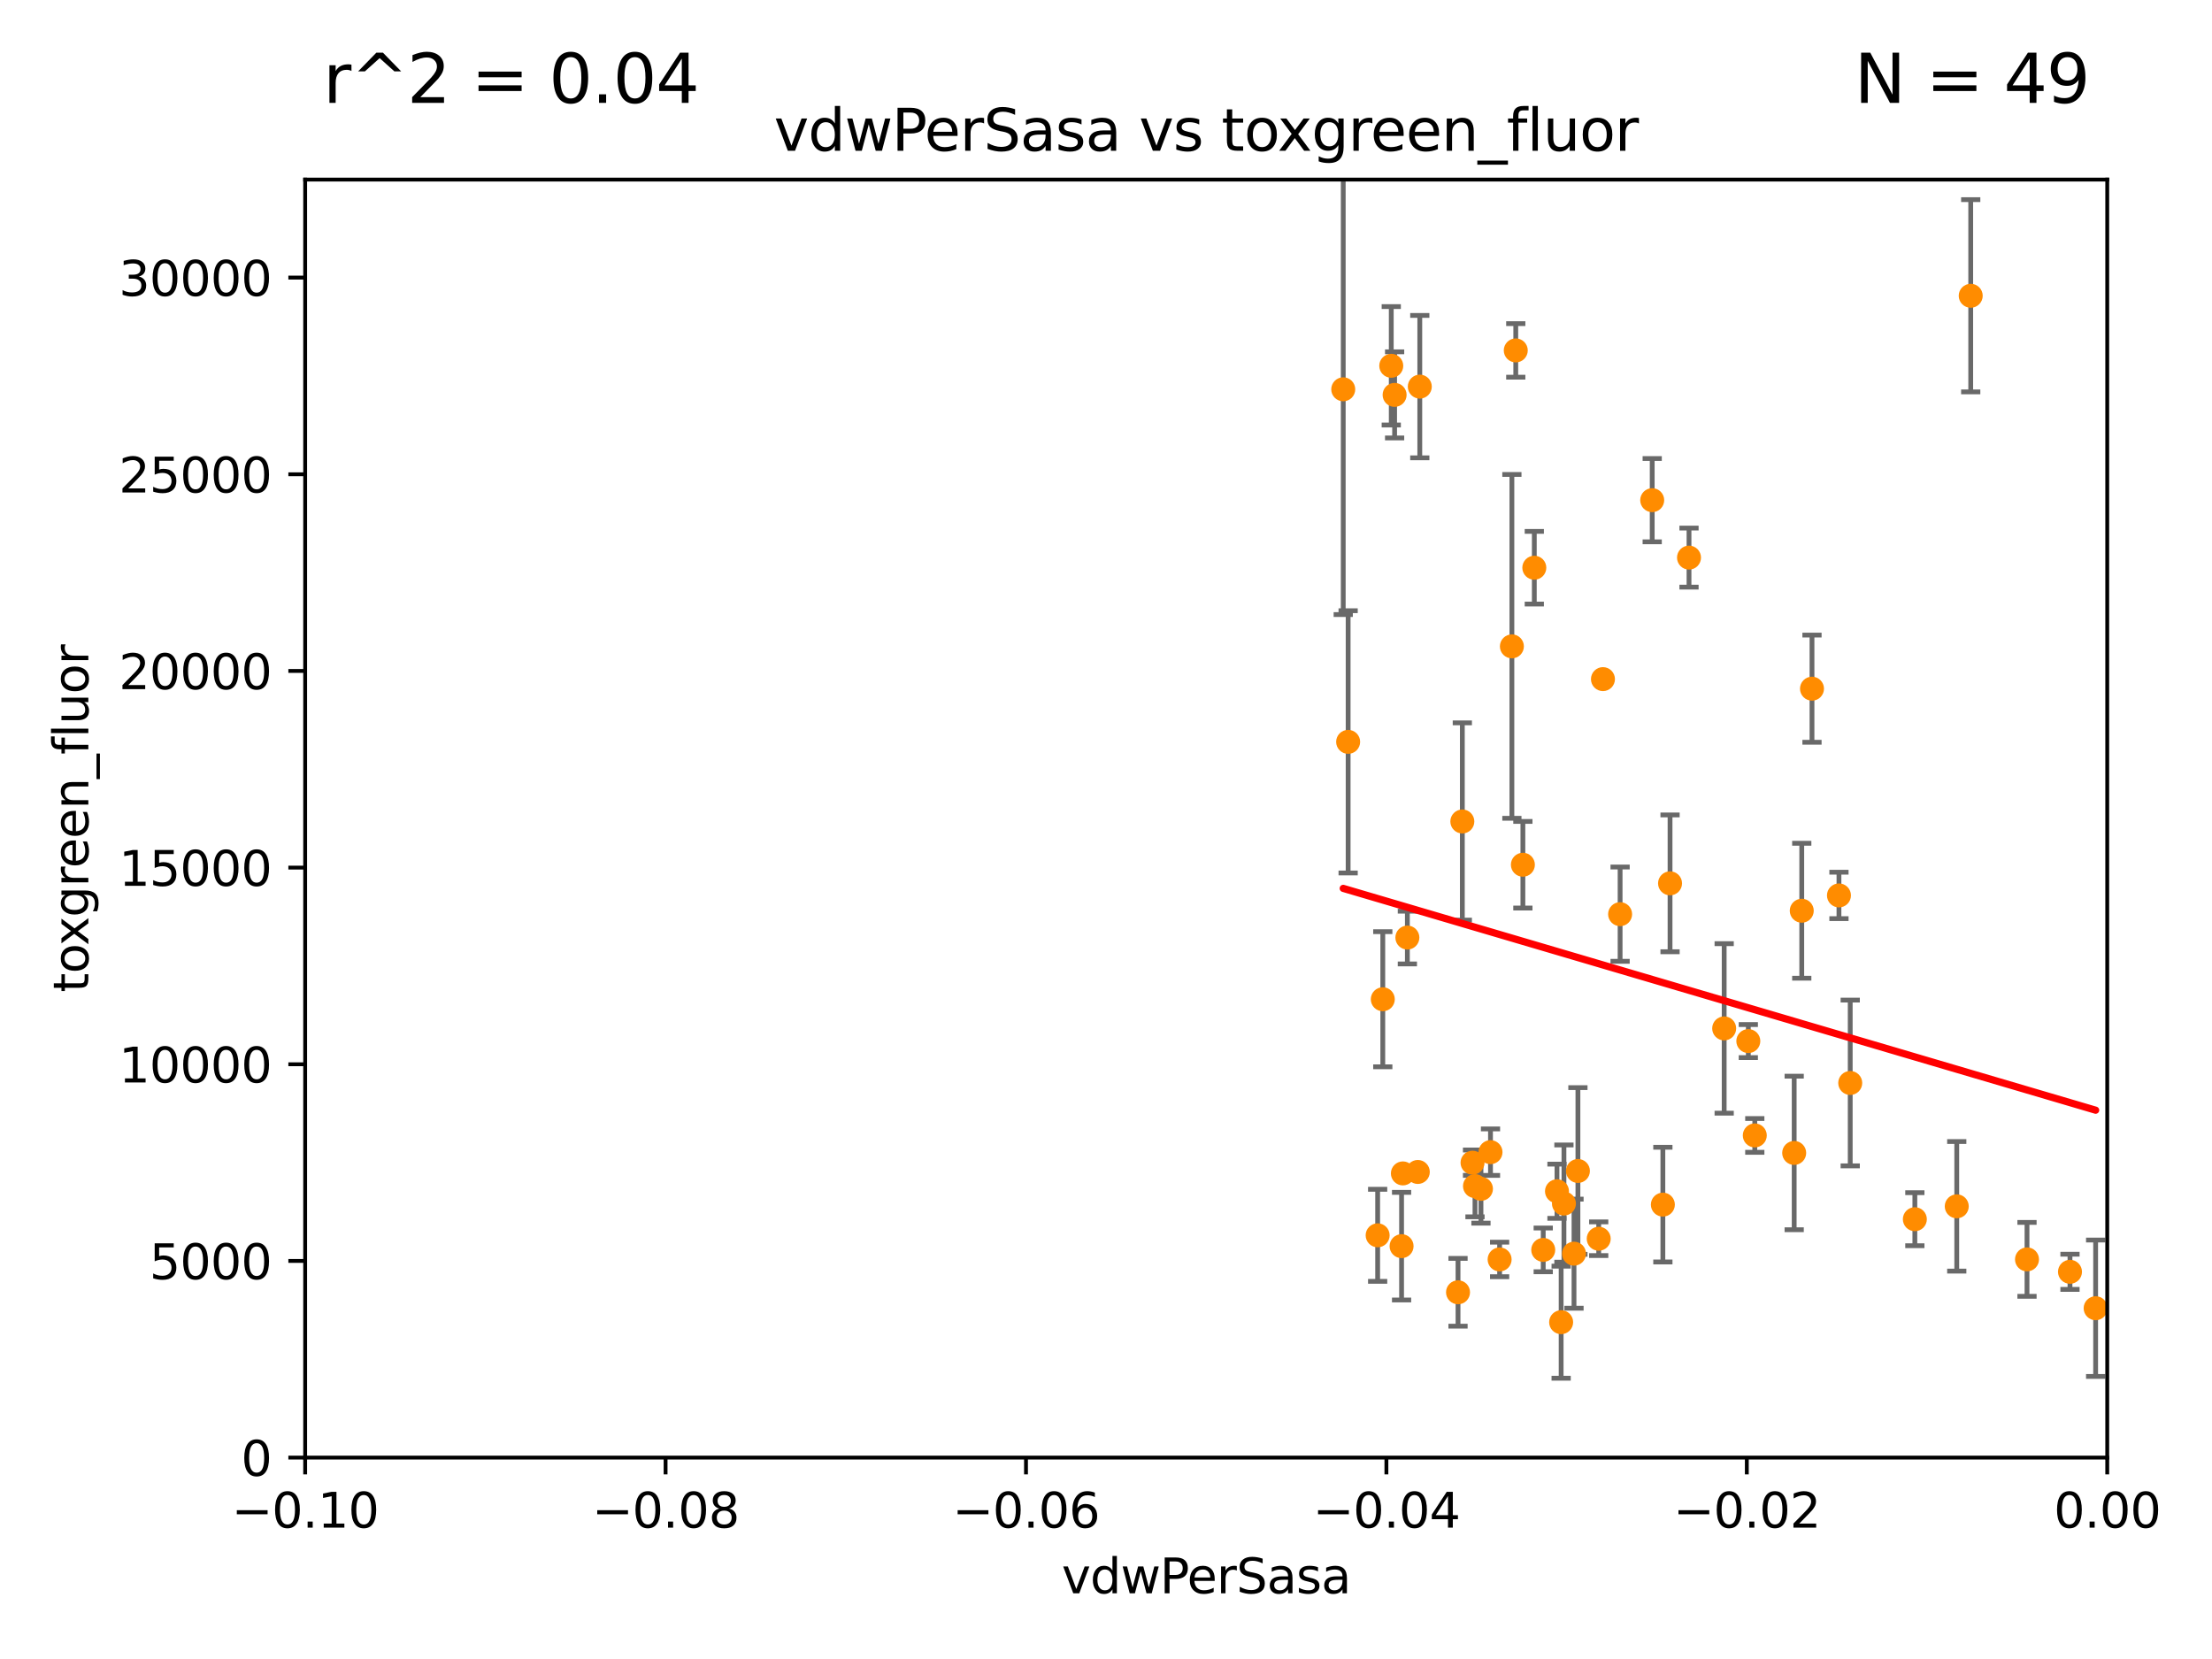 <?xml version="1.0" encoding="utf-8" standalone="no"?>
<!DOCTYPE svg PUBLIC "-//W3C//DTD SVG 1.1//EN"
  "http://www.w3.org/Graphics/SVG/1.1/DTD/svg11.dtd">
<svg xmlns:xlink="http://www.w3.org/1999/xlink" width="460.8pt" height="345.6pt" viewBox="0 0 460.8 345.6" xmlns="http://www.w3.org/2000/svg" version="1.1">
 <defs>
  <style type="text/css">*{stroke-linejoin: round; stroke-linecap: butt}</style>
 </defs>
 <g id="figure_1">
  <g id="patch_1">
   <path d="M 0 345.6 
L 460.8 345.6 
L 460.8 0 
L 0 0 
z
" style="fill: #ffffff"/>
  </g>
  <g id="axes_1">
   <g id="patch_2">
    <path d="M 63.571 303.64 
L 438.975 303.64 
L 438.975 37.411 
L 63.571 37.411 
z
" style="fill: #ffffff"/>
   </g>
   <g id="PathCollection_1">
    <defs>
     <path id="m966240564d" d="M 0 1.118 
C 0.297 1.118 0.581 1 0.791 0.791 
C 1 0.581 1.118 0.297 1.118 0 
C 1.118 -0.297 1 -0.581 0.791 -0.791 
C 0.581 -1 0.297 -1.118 0 -1.118 
C -0.297 -1.118 -0.581 -1 -0.791 -0.791 
C -1 -0.581 -1.118 -0.297 -1.118 0 
C -1.118 0.297 -1 0.581 -0.791 0.791 
C -0.581 1 -0.297 1.118 0 1.118 
z
" style="stroke: #ff8c00"/>
    </defs>
    <g clip-path="url(#pa276177452)">
     <use xlink:href="#m966240564d" x="410.537" y="61.614" style="fill: #ff8c00; stroke: #ff8c00"/>
     <use xlink:href="#m966240564d" x="375.338" y="189.723" style="fill: #ff8c00; stroke: #ff8c00"/>
     <use xlink:href="#m966240564d" x="280.842" y="154.541" style="fill: #ff8c00; stroke: #ff8c00"/>
     <use xlink:href="#m966240564d" x="344.184" y="104.195" style="fill: #ff8c00; stroke: #ff8c00"/>
     <use xlink:href="#m966240564d" x="293.181" y="195.312" style="fill: #ff8c00; stroke: #ff8c00"/>
     <use xlink:href="#m966240564d" x="377.471" y="143.465" style="fill: #ff8c00; stroke: #ff8c00"/>
     <use xlink:href="#m966240564d" x="295.769" y="80.541" style="fill: #ff8c00; stroke: #ff8c00"/>
     <use xlink:href="#m966240564d" x="333.924" y="141.474" style="fill: #ff8c00; stroke: #ff8c00"/>
     <use xlink:href="#m966240564d" x="315.762" y="72.998" style="fill: #ff8c00; stroke: #ff8c00"/>
     <use xlink:href="#m966240564d" x="373.762" y="240.179" style="fill: #ff8c00; stroke: #ff8c00"/>
     <use xlink:href="#m966240564d" x="351.852" y="116.159" style="fill: #ff8c00; stroke: #ff8c00"/>
     <use xlink:href="#m966240564d" x="306.756" y="242.209" style="fill: #ff8c00; stroke: #ff8c00"/>
     <use xlink:href="#m966240564d" x="312.398" y="262.364" style="fill: #ff8c00; stroke: #ff8c00"/>
     <use xlink:href="#m966240564d" x="289.825" y="76.203" style="fill: #ff8c00; stroke: #ff8c00"/>
     <use xlink:href="#m966240564d" x="291.974" y="259.598" style="fill: #ff8c00; stroke: #ff8c00"/>
     <use xlink:href="#m966240564d" x="385.436" y="225.604" style="fill: #ff8c00; stroke: #ff8c00"/>
     <use xlink:href="#m966240564d" x="279.822" y="81.098" style="fill: #ff8c00; stroke: #ff8c00"/>
     <use xlink:href="#m966240564d" x="304.631" y="171.128" style="fill: #ff8c00; stroke: #ff8c00"/>
     <use xlink:href="#m966240564d" x="303.733" y="269.208" style="fill: #ff8c00; stroke: #ff8c00"/>
     <use xlink:href="#m966240564d" x="324.348" y="248.159" style="fill: #ff8c00; stroke: #ff8c00"/>
     <use xlink:href="#m966240564d" x="295.355" y="244.141" style="fill: #ff8c00; stroke: #ff8c00"/>
     <use xlink:href="#m966240564d" x="325.214" y="275.436" style="fill: #ff8c00; stroke: #ff8c00"/>
     <use xlink:href="#m966240564d" x="422.262" y="262.351" style="fill: #ff8c00; stroke: #ff8c00"/>
     <use xlink:href="#m966240564d" x="317.244" y="180.139" style="fill: #ff8c00; stroke: #ff8c00"/>
     <use xlink:href="#m966240564d" x="431.216" y="264.939" style="fill: #ff8c00; stroke: #ff8c00"/>
     <use xlink:href="#m966240564d" x="407.628" y="251.3" style="fill: #ff8c00; stroke: #ff8c00"/>
     <use xlink:href="#m966240564d" x="288.061" y="208.162" style="fill: #ff8c00; stroke: #ff8c00"/>
     <use xlink:href="#m966240564d" x="436.56" y="272.528" style="fill: #ff8c00; stroke: #ff8c00"/>
     <use xlink:href="#m966240564d" x="290.523" y="82.262" style="fill: #ff8c00; stroke: #ff8c00"/>
     <use xlink:href="#m966240564d" x="286.989" y="257.338" style="fill: #ff8c00; stroke: #ff8c00"/>
     <use xlink:href="#m966240564d" x="359.178" y="214.236" style="fill: #ff8c00; stroke: #ff8c00"/>
     <use xlink:href="#m966240564d" x="321.483" y="260.376" style="fill: #ff8c00; stroke: #ff8c00"/>
     <use xlink:href="#m966240564d" x="292.244" y="244.442" style="fill: #ff8c00; stroke: #ff8c00"/>
     <use xlink:href="#m966240564d" x="333.042" y="258.052" style="fill: #ff8c00; stroke: #ff8c00"/>
     <use xlink:href="#m966240564d" x="307.267" y="247.088" style="fill: #ff8c00; stroke: #ff8c00"/>
     <use xlink:href="#m966240564d" x="327.894" y="261.162" style="fill: #ff8c00; stroke: #ff8c00"/>
     <use xlink:href="#m966240564d" x="347.901" y="184.016" style="fill: #ff8c00; stroke: #ff8c00"/>
     <use xlink:href="#m966240564d" x="337.498" y="190.438" style="fill: #ff8c00; stroke: #ff8c00"/>
     <use xlink:href="#m966240564d" x="364.207" y="216.876" style="fill: #ff8c00; stroke: #ff8c00"/>
     <use xlink:href="#m966240564d" x="328.709" y="243.935" style="fill: #ff8c00; stroke: #ff8c00"/>
     <use xlink:href="#m966240564d" x="319.625" y="118.266" style="fill: #ff8c00; stroke: #ff8c00"/>
     <use xlink:href="#m966240564d" x="308.511" y="247.656" style="fill: #ff8c00; stroke: #ff8c00"/>
     <use xlink:href="#m966240564d" x="314.955" y="134.651" style="fill: #ff8c00; stroke: #ff8c00"/>
     <use xlink:href="#m966240564d" x="383.089" y="186.533" style="fill: #ff8c00; stroke: #ff8c00"/>
     <use xlink:href="#m966240564d" x="346.406" y="250.945" style="fill: #ff8c00; stroke: #ff8c00"/>
     <use xlink:href="#m966240564d" x="325.797" y="250.723" style="fill: #ff8c00; stroke: #ff8c00"/>
     <use xlink:href="#m966240564d" x="398.898" y="253.983" style="fill: #ff8c00; stroke: #ff8c00"/>
     <use xlink:href="#m966240564d" x="310.498" y="240.015" style="fill: #ff8c00; stroke: #ff8c00"/>
     <use xlink:href="#m966240564d" x="365.555" y="236.528" style="fill: #ff8c00; stroke: #ff8c00"/>
    </g>
   </g>
   <g id="matplotlib.axis_1">
    <g id="xtick_1">
     <g id="line2d_1">
      <defs>
       <path id="m58d7d9bcb1" d="M 0 0 
L 0 3.5 
" style="stroke: #000000; stroke-width: 0.8"/>
      </defs>
      <g>
       <use xlink:href="#m58d7d9bcb1" x="63.571" y="303.64" style="stroke: #000000; stroke-width: 0.8"/>
      </g>
     </g>
     <g id="text_1">
      <!-- −0.10 -->
      <g transform="translate(48.249 318.238)scale(0.1 -0.1)">
       <defs>
        <path id="DejaVuSans-2212" d="M 678 2272 
L 4684 2272 
L 4684 1741 
L 678 1741 
L 678 2272 
z
" transform="scale(0.016)"/>
        <path id="DejaVuSans-30" d="M 2034 4250 
Q 1547 4250 1301 3770 
Q 1056 3291 1056 2328 
Q 1056 1369 1301 889 
Q 1547 409 2034 409 
Q 2525 409 2770 889 
Q 3016 1369 3016 2328 
Q 3016 3291 2770 3770 
Q 2525 4250 2034 4250 
z
M 2034 4750 
Q 2819 4750 3233 4129 
Q 3647 3509 3647 2328 
Q 3647 1150 3233 529 
Q 2819 -91 2034 -91 
Q 1250 -91 836 529 
Q 422 1150 422 2328 
Q 422 3509 836 4129 
Q 1250 4750 2034 4750 
z
" transform="scale(0.016)"/>
        <path id="DejaVuSans-2e" d="M 684 794 
L 1344 794 
L 1344 0 
L 684 0 
L 684 794 
z
" transform="scale(0.016)"/>
        <path id="DejaVuSans-31" d="M 794 531 
L 1825 531 
L 1825 4091 
L 703 3866 
L 703 4441 
L 1819 4666 
L 2450 4666 
L 2450 531 
L 3481 531 
L 3481 0 
L 794 0 
L 794 531 
z
" transform="scale(0.016)"/>
       </defs>
       <use xlink:href="#DejaVuSans-2212"/>
       <use xlink:href="#DejaVuSans-30" x="83.789"/>
       <use xlink:href="#DejaVuSans-2e" x="147.412"/>
       <use xlink:href="#DejaVuSans-31" x="179.199"/>
       <use xlink:href="#DejaVuSans-30" x="242.822"/>
      </g>
     </g>
    </g>
    <g id="xtick_2">
     <g id="line2d_2">
      <g>
       <use xlink:href="#m58d7d9bcb1" x="138.652" y="303.64" style="stroke: #000000; stroke-width: 0.8"/>
      </g>
     </g>
     <g id="text_2">
      <!-- −0.08 -->
      <g transform="translate(123.329 318.238)scale(0.1 -0.1)">
       <defs>
        <path id="DejaVuSans-38" d="M 2034 2216 
Q 1584 2216 1326 1975 
Q 1069 1734 1069 1313 
Q 1069 891 1326 650 
Q 1584 409 2034 409 
Q 2484 409 2743 651 
Q 3003 894 3003 1313 
Q 3003 1734 2745 1975 
Q 2488 2216 2034 2216 
z
M 1403 2484 
Q 997 2584 770 2862 
Q 544 3141 544 3541 
Q 544 4100 942 4425 
Q 1341 4750 2034 4750 
Q 2731 4750 3128 4425 
Q 3525 4100 3525 3541 
Q 3525 3141 3298 2862 
Q 3072 2584 2669 2484 
Q 3125 2378 3379 2068 
Q 3634 1759 3634 1313 
Q 3634 634 3220 271 
Q 2806 -91 2034 -91 
Q 1263 -91 848 271 
Q 434 634 434 1313 
Q 434 1759 690 2068 
Q 947 2378 1403 2484 
z
M 1172 3481 
Q 1172 3119 1398 2916 
Q 1625 2713 2034 2713 
Q 2441 2713 2670 2916 
Q 2900 3119 2900 3481 
Q 2900 3844 2670 4047 
Q 2441 4250 2034 4250 
Q 1625 4250 1398 4047 
Q 1172 3844 1172 3481 
z
" transform="scale(0.016)"/>
       </defs>
       <use xlink:href="#DejaVuSans-2212"/>
       <use xlink:href="#DejaVuSans-30" x="83.789"/>
       <use xlink:href="#DejaVuSans-2e" x="147.412"/>
       <use xlink:href="#DejaVuSans-30" x="179.199"/>
       <use xlink:href="#DejaVuSans-38" x="242.822"/>
      </g>
     </g>
    </g>
    <g id="xtick_3">
     <g id="line2d_3">
      <g>
       <use xlink:href="#m58d7d9bcb1" x="213.733" y="303.64" style="stroke: #000000; stroke-width: 0.8"/>
      </g>
     </g>
     <g id="text_3">
      <!-- −0.06 -->
      <g transform="translate(198.41 318.238)scale(0.1 -0.1)">
       <defs>
        <path id="DejaVuSans-36" d="M 2113 2584 
Q 1688 2584 1439 2293 
Q 1191 2003 1191 1497 
Q 1191 994 1439 701 
Q 1688 409 2113 409 
Q 2538 409 2786 701 
Q 3034 994 3034 1497 
Q 3034 2003 2786 2293 
Q 2538 2584 2113 2584 
z
M 3366 4563 
L 3366 3988 
Q 3128 4100 2886 4159 
Q 2644 4219 2406 4219 
Q 1781 4219 1451 3797 
Q 1122 3375 1075 2522 
Q 1259 2794 1537 2939 
Q 1816 3084 2150 3084 
Q 2853 3084 3261 2657 
Q 3669 2231 3669 1497 
Q 3669 778 3244 343 
Q 2819 -91 2113 -91 
Q 1303 -91 875 529 
Q 447 1150 447 2328 
Q 447 3434 972 4092 
Q 1497 4750 2381 4750 
Q 2619 4750 2861 4703 
Q 3103 4656 3366 4563 
z
" transform="scale(0.016)"/>
       </defs>
       <use xlink:href="#DejaVuSans-2212"/>
       <use xlink:href="#DejaVuSans-30" x="83.789"/>
       <use xlink:href="#DejaVuSans-2e" x="147.412"/>
       <use xlink:href="#DejaVuSans-30" x="179.199"/>
       <use xlink:href="#DejaVuSans-36" x="242.822"/>
      </g>
     </g>
    </g>
    <g id="xtick_4">
     <g id="line2d_4">
      <g>
       <use xlink:href="#m58d7d9bcb1" x="288.813" y="303.64" style="stroke: #000000; stroke-width: 0.8"/>
      </g>
     </g>
     <g id="text_4">
      <!-- −0.04 -->
      <g transform="translate(273.491 318.238)scale(0.1 -0.1)">
       <defs>
        <path id="DejaVuSans-34" d="M 2419 4116 
L 825 1625 
L 2419 1625 
L 2419 4116 
z
M 2253 4666 
L 3047 4666 
L 3047 1625 
L 3713 1625 
L 3713 1100 
L 3047 1100 
L 3047 0 
L 2419 0 
L 2419 1100 
L 313 1100 
L 313 1709 
L 2253 4666 
z
" transform="scale(0.016)"/>
       </defs>
       <use xlink:href="#DejaVuSans-2212"/>
       <use xlink:href="#DejaVuSans-30" x="83.789"/>
       <use xlink:href="#DejaVuSans-2e" x="147.412"/>
       <use xlink:href="#DejaVuSans-30" x="179.199"/>
       <use xlink:href="#DejaVuSans-34" x="242.822"/>
      </g>
     </g>
    </g>
    <g id="xtick_5">
     <g id="line2d_5">
      <g>
       <use xlink:href="#m58d7d9bcb1" x="363.894" y="303.64" style="stroke: #000000; stroke-width: 0.8"/>
      </g>
     </g>
     <g id="text_5">
      <!-- −0.02 -->
      <g transform="translate(348.572 318.238)scale(0.1 -0.1)">
       <defs>
        <path id="DejaVuSans-32" d="M 1228 531 
L 3431 531 
L 3431 0 
L 469 0 
L 469 531 
Q 828 903 1448 1529 
Q 2069 2156 2228 2338 
Q 2531 2678 2651 2914 
Q 2772 3150 2772 3378 
Q 2772 3750 2511 3984 
Q 2250 4219 1831 4219 
Q 1534 4219 1204 4116 
Q 875 4013 500 3803 
L 500 4441 
Q 881 4594 1212 4672 
Q 1544 4750 1819 4750 
Q 2544 4750 2975 4387 
Q 3406 4025 3406 3419 
Q 3406 3131 3298 2873 
Q 3191 2616 2906 2266 
Q 2828 2175 2409 1742 
Q 1991 1309 1228 531 
z
" transform="scale(0.016)"/>
       </defs>
       <use xlink:href="#DejaVuSans-2212"/>
       <use xlink:href="#DejaVuSans-30" x="83.789"/>
       <use xlink:href="#DejaVuSans-2e" x="147.412"/>
       <use xlink:href="#DejaVuSans-30" x="179.199"/>
       <use xlink:href="#DejaVuSans-32" x="242.822"/>
      </g>
     </g>
    </g>
    <g id="xtick_6">
     <g id="line2d_6">
      <g>
       <use xlink:href="#m58d7d9bcb1" x="438.975" y="303.64" style="stroke: #000000; stroke-width: 0.8"/>
      </g>
     </g>
     <g id="text_6">
      <!-- 0.00 -->
      <g transform="translate(427.842 318.238)scale(0.1 -0.1)">
       <use xlink:href="#DejaVuSans-30"/>
       <use xlink:href="#DejaVuSans-2e" x="63.623"/>
       <use xlink:href="#DejaVuSans-30" x="95.41"/>
       <use xlink:href="#DejaVuSans-30" x="159.033"/>
      </g>
     </g>
    </g>
    <g id="text_7">
     <!-- vdwPerSasa -->
     <g transform="translate(221.178 331.917)scale(0.1 -0.1)">
      <defs>
       <path id="DejaVuSans-76" d="M 191 3500 
L 800 3500 
L 1894 563 
L 2988 3500 
L 3597 3500 
L 2284 0 
L 1503 0 
L 191 3500 
z
" transform="scale(0.016)"/>
       <path id="DejaVuSans-64" d="M 2906 2969 
L 2906 4863 
L 3481 4863 
L 3481 0 
L 2906 0 
L 2906 525 
Q 2725 213 2448 61 
Q 2172 -91 1784 -91 
Q 1150 -91 751 415 
Q 353 922 353 1747 
Q 353 2572 751 3078 
Q 1150 3584 1784 3584 
Q 2172 3584 2448 3432 
Q 2725 3281 2906 2969 
z
M 947 1747 
Q 947 1113 1208 752 
Q 1469 391 1925 391 
Q 2381 391 2643 752 
Q 2906 1113 2906 1747 
Q 2906 2381 2643 2742 
Q 2381 3103 1925 3103 
Q 1469 3103 1208 2742 
Q 947 2381 947 1747 
z
" transform="scale(0.016)"/>
       <path id="DejaVuSans-77" d="M 269 3500 
L 844 3500 
L 1563 769 
L 2278 3500 
L 2956 3500 
L 3675 769 
L 4391 3500 
L 4966 3500 
L 4050 0 
L 3372 0 
L 2619 2869 
L 1863 0 
L 1184 0 
L 269 3500 
z
" transform="scale(0.016)"/>
       <path id="DejaVuSans-50" d="M 1259 4147 
L 1259 2394 
L 2053 2394 
Q 2494 2394 2734 2622 
Q 2975 2850 2975 3272 
Q 2975 3691 2734 3919 
Q 2494 4147 2053 4147 
L 1259 4147 
z
M 628 4666 
L 2053 4666 
Q 2838 4666 3239 4311 
Q 3641 3956 3641 3272 
Q 3641 2581 3239 2228 
Q 2838 1875 2053 1875 
L 1259 1875 
L 1259 0 
L 628 0 
L 628 4666 
z
" transform="scale(0.016)"/>
       <path id="DejaVuSans-65" d="M 3597 1894 
L 3597 1613 
L 953 1613 
Q 991 1019 1311 708 
Q 1631 397 2203 397 
Q 2534 397 2845 478 
Q 3156 559 3463 722 
L 3463 178 
Q 3153 47 2828 -22 
Q 2503 -91 2169 -91 
Q 1331 -91 842 396 
Q 353 884 353 1716 
Q 353 2575 817 3079 
Q 1281 3584 2069 3584 
Q 2775 3584 3186 3129 
Q 3597 2675 3597 1894 
z
M 3022 2063 
Q 3016 2534 2758 2815 
Q 2500 3097 2075 3097 
Q 1594 3097 1305 2825 
Q 1016 2553 972 2059 
L 3022 2063 
z
" transform="scale(0.016)"/>
       <path id="DejaVuSans-72" d="M 2631 2963 
Q 2534 3019 2420 3045 
Q 2306 3072 2169 3072 
Q 1681 3072 1420 2755 
Q 1159 2438 1159 1844 
L 1159 0 
L 581 0 
L 581 3500 
L 1159 3500 
L 1159 2956 
Q 1341 3275 1631 3429 
Q 1922 3584 2338 3584 
Q 2397 3584 2469 3576 
Q 2541 3569 2628 3553 
L 2631 2963 
z
" transform="scale(0.016)"/>
       <path id="DejaVuSans-53" d="M 3425 4513 
L 3425 3897 
Q 3066 4069 2747 4153 
Q 2428 4238 2131 4238 
Q 1616 4238 1336 4038 
Q 1056 3838 1056 3469 
Q 1056 3159 1242 3001 
Q 1428 2844 1947 2747 
L 2328 2669 
Q 3034 2534 3370 2195 
Q 3706 1856 3706 1288 
Q 3706 609 3251 259 
Q 2797 -91 1919 -91 
Q 1588 -91 1214 -16 
Q 841 59 441 206 
L 441 856 
Q 825 641 1194 531 
Q 1563 422 1919 422 
Q 2459 422 2753 634 
Q 3047 847 3047 1241 
Q 3047 1584 2836 1778 
Q 2625 1972 2144 2069 
L 1759 2144 
Q 1053 2284 737 2584 
Q 422 2884 422 3419 
Q 422 4038 858 4394 
Q 1294 4750 2059 4750 
Q 2388 4750 2728 4690 
Q 3069 4631 3425 4513 
z
" transform="scale(0.016)"/>
       <path id="DejaVuSans-61" d="M 2194 1759 
Q 1497 1759 1228 1600 
Q 959 1441 959 1056 
Q 959 750 1161 570 
Q 1363 391 1709 391 
Q 2188 391 2477 730 
Q 2766 1069 2766 1631 
L 2766 1759 
L 2194 1759 
z
M 3341 1997 
L 3341 0 
L 2766 0 
L 2766 531 
Q 2569 213 2275 61 
Q 1981 -91 1556 -91 
Q 1019 -91 701 211 
Q 384 513 384 1019 
Q 384 1609 779 1909 
Q 1175 2209 1959 2209 
L 2766 2209 
L 2766 2266 
Q 2766 2663 2505 2880 
Q 2244 3097 1772 3097 
Q 1472 3097 1187 3025 
Q 903 2953 641 2809 
L 641 3341 
Q 956 3463 1253 3523 
Q 1550 3584 1831 3584 
Q 2591 3584 2966 3190 
Q 3341 2797 3341 1997 
z
" transform="scale(0.016)"/>
       <path id="DejaVuSans-73" d="M 2834 3397 
L 2834 2853 
Q 2591 2978 2328 3040 
Q 2066 3103 1784 3103 
Q 1356 3103 1142 2972 
Q 928 2841 928 2578 
Q 928 2378 1081 2264 
Q 1234 2150 1697 2047 
L 1894 2003 
Q 2506 1872 2764 1633 
Q 3022 1394 3022 966 
Q 3022 478 2636 193 
Q 2250 -91 1575 -91 
Q 1294 -91 989 -36 
Q 684 19 347 128 
L 347 722 
Q 666 556 975 473 
Q 1284 391 1588 391 
Q 1994 391 2212 530 
Q 2431 669 2431 922 
Q 2431 1156 2273 1281 
Q 2116 1406 1581 1522 
L 1381 1569 
Q 847 1681 609 1914 
Q 372 2147 372 2553 
Q 372 3047 722 3315 
Q 1072 3584 1716 3584 
Q 2034 3584 2315 3537 
Q 2597 3491 2834 3397 
z
" transform="scale(0.016)"/>
      </defs>
      <use xlink:href="#DejaVuSans-76"/>
      <use xlink:href="#DejaVuSans-64" x="59.18"/>
      <use xlink:href="#DejaVuSans-77" x="122.656"/>
      <use xlink:href="#DejaVuSans-50" x="204.443"/>
      <use xlink:href="#DejaVuSans-65" x="261.121"/>
      <use xlink:href="#DejaVuSans-72" x="322.645"/>
      <use xlink:href="#DejaVuSans-53" x="363.758"/>
      <use xlink:href="#DejaVuSans-61" x="427.234"/>
      <use xlink:href="#DejaVuSans-73" x="488.514"/>
      <use xlink:href="#DejaVuSans-61" x="540.613"/>
     </g>
    </g>
   </g>
   <g id="matplotlib.axis_2">
    <g id="ytick_1">
     <g id="line2d_7">
      <defs>
       <path id="m4c645c3722" d="M 0 0 
L -3.5 0 
" style="stroke: #000000; stroke-width: 0.8"/>
      </defs>
      <g>
       <use xlink:href="#m4c645c3722" x="63.571" y="303.64" style="stroke: #000000; stroke-width: 0.8"/>
      </g>
     </g>
     <g id="text_8">
      <!-- 0 -->
      <g transform="translate(50.209 307.439)scale(0.1 -0.1)">
       <use xlink:href="#DejaVuSans-30"/>
      </g>
     </g>
    </g>
    <g id="ytick_2">
     <g id="line2d_8">
      <g>
       <use xlink:href="#m4c645c3722" x="63.571" y="262.671" style="stroke: #000000; stroke-width: 0.8"/>
      </g>
     </g>
     <g id="text_9">
      <!-- 5000 -->
      <g transform="translate(31.121 266.471)scale(0.1 -0.1)">
       <defs>
        <path id="DejaVuSans-35" d="M 691 4666 
L 3169 4666 
L 3169 4134 
L 1269 4134 
L 1269 2991 
Q 1406 3038 1543 3061 
Q 1681 3084 1819 3084 
Q 2600 3084 3056 2656 
Q 3513 2228 3513 1497 
Q 3513 744 3044 326 
Q 2575 -91 1722 -91 
Q 1428 -91 1123 -41 
Q 819 9 494 109 
L 494 744 
Q 775 591 1075 516 
Q 1375 441 1709 441 
Q 2250 441 2565 725 
Q 2881 1009 2881 1497 
Q 2881 1984 2565 2268 
Q 2250 2553 1709 2553 
Q 1456 2553 1204 2497 
Q 953 2441 691 2322 
L 691 4666 
z
" transform="scale(0.016)"/>
       </defs>
       <use xlink:href="#DejaVuSans-35"/>
       <use xlink:href="#DejaVuSans-30" x="63.623"/>
       <use xlink:href="#DejaVuSans-30" x="127.246"/>
       <use xlink:href="#DejaVuSans-30" x="190.869"/>
      </g>
     </g>
    </g>
    <g id="ytick_3">
     <g id="line2d_9">
      <g>
       <use xlink:href="#m4c645c3722" x="63.571" y="221.703" style="stroke: #000000; stroke-width: 0.8"/>
      </g>
     </g>
     <g id="text_10">
      <!-- 10000 -->
      <g transform="translate(24.759 225.502)scale(0.1 -0.1)">
       <use xlink:href="#DejaVuSans-31"/>
       <use xlink:href="#DejaVuSans-30" x="63.623"/>
       <use xlink:href="#DejaVuSans-30" x="127.246"/>
       <use xlink:href="#DejaVuSans-30" x="190.869"/>
       <use xlink:href="#DejaVuSans-30" x="254.492"/>
      </g>
     </g>
    </g>
    <g id="ytick_4">
     <g id="line2d_10">
      <g>
       <use xlink:href="#m4c645c3722" x="63.571" y="180.734" style="stroke: #000000; stroke-width: 0.8"/>
      </g>
     </g>
     <g id="text_11">
      <!-- 15000 -->
      <g transform="translate(24.759 184.533)scale(0.1 -0.1)">
       <use xlink:href="#DejaVuSans-31"/>
       <use xlink:href="#DejaVuSans-35" x="63.623"/>
       <use xlink:href="#DejaVuSans-30" x="127.246"/>
       <use xlink:href="#DejaVuSans-30" x="190.869"/>
       <use xlink:href="#DejaVuSans-30" x="254.492"/>
      </g>
     </g>
    </g>
    <g id="ytick_5">
     <g id="line2d_11">
      <g>
       <use xlink:href="#m4c645c3722" x="63.571" y="139.765" style="stroke: #000000; stroke-width: 0.8"/>
      </g>
     </g>
     <g id="text_12">
      <!-- 20000 -->
      <g transform="translate(24.759 143.565)scale(0.1 -0.1)">
       <use xlink:href="#DejaVuSans-32"/>
       <use xlink:href="#DejaVuSans-30" x="63.623"/>
       <use xlink:href="#DejaVuSans-30" x="127.246"/>
       <use xlink:href="#DejaVuSans-30" x="190.869"/>
       <use xlink:href="#DejaVuSans-30" x="254.492"/>
      </g>
     </g>
    </g>
    <g id="ytick_6">
     <g id="line2d_12">
      <g>
       <use xlink:href="#m4c645c3722" x="63.571" y="98.797" style="stroke: #000000; stroke-width: 0.8"/>
      </g>
     </g>
     <g id="text_13">
      <!-- 25000 -->
      <g transform="translate(24.759 102.596)scale(0.1 -0.1)">
       <use xlink:href="#DejaVuSans-32"/>
       <use xlink:href="#DejaVuSans-35" x="63.623"/>
       <use xlink:href="#DejaVuSans-30" x="127.246"/>
       <use xlink:href="#DejaVuSans-30" x="190.869"/>
       <use xlink:href="#DejaVuSans-30" x="254.492"/>
      </g>
     </g>
    </g>
    <g id="ytick_7">
     <g id="line2d_13">
      <g>
       <use xlink:href="#m4c645c3722" x="63.571" y="57.828" style="stroke: #000000; stroke-width: 0.8"/>
      </g>
     </g>
     <g id="text_14">
      <!-- 30000 -->
      <g transform="translate(24.759 61.627)scale(0.1 -0.1)">
       <defs>
        <path id="DejaVuSans-33" d="M 2597 2516 
Q 3050 2419 3304 2112 
Q 3559 1806 3559 1356 
Q 3559 666 3084 287 
Q 2609 -91 1734 -91 
Q 1441 -91 1130 -33 
Q 819 25 488 141 
L 488 750 
Q 750 597 1062 519 
Q 1375 441 1716 441 
Q 2309 441 2620 675 
Q 2931 909 2931 1356 
Q 2931 1769 2642 2001 
Q 2353 2234 1838 2234 
L 1294 2234 
L 1294 2753 
L 1863 2753 
Q 2328 2753 2575 2939 
Q 2822 3125 2822 3475 
Q 2822 3834 2567 4026 
Q 2313 4219 1838 4219 
Q 1578 4219 1281 4162 
Q 984 4106 628 3988 
L 628 4550 
Q 988 4650 1302 4700 
Q 1616 4750 1894 4750 
Q 2613 4750 3031 4423 
Q 3450 4097 3450 3541 
Q 3450 3153 3228 2886 
Q 3006 2619 2597 2516 
z
" transform="scale(0.016)"/>
       </defs>
       <use xlink:href="#DejaVuSans-33"/>
       <use xlink:href="#DejaVuSans-30" x="63.623"/>
       <use xlink:href="#DejaVuSans-30" x="127.246"/>
       <use xlink:href="#DejaVuSans-30" x="190.869"/>
       <use xlink:href="#DejaVuSans-30" x="254.492"/>
      </g>
     </g>
    </g>
    <g id="text_15">
     <!-- toxgreen_fluor -->
     <g transform="translate(18.401 206.72)rotate(-90)scale(0.1 -0.1)">
      <defs>
       <path id="DejaVuSans-74" d="M 1172 4494 
L 1172 3500 
L 2356 3500 
L 2356 3053 
L 1172 3053 
L 1172 1153 
Q 1172 725 1289 603 
Q 1406 481 1766 481 
L 2356 481 
L 2356 0 
L 1766 0 
Q 1100 0 847 248 
Q 594 497 594 1153 
L 594 3053 
L 172 3053 
L 172 3500 
L 594 3500 
L 594 4494 
L 1172 4494 
z
" transform="scale(0.016)"/>
       <path id="DejaVuSans-6f" d="M 1959 3097 
Q 1497 3097 1228 2736 
Q 959 2375 959 1747 
Q 959 1119 1226 758 
Q 1494 397 1959 397 
Q 2419 397 2687 759 
Q 2956 1122 2956 1747 
Q 2956 2369 2687 2733 
Q 2419 3097 1959 3097 
z
M 1959 3584 
Q 2709 3584 3137 3096 
Q 3566 2609 3566 1747 
Q 3566 888 3137 398 
Q 2709 -91 1959 -91 
Q 1206 -91 779 398 
Q 353 888 353 1747 
Q 353 2609 779 3096 
Q 1206 3584 1959 3584 
z
" transform="scale(0.016)"/>
       <path id="DejaVuSans-78" d="M 3513 3500 
L 2247 1797 
L 3578 0 
L 2900 0 
L 1881 1375 
L 863 0 
L 184 0 
L 1544 1831 
L 300 3500 
L 978 3500 
L 1906 2253 
L 2834 3500 
L 3513 3500 
z
" transform="scale(0.016)"/>
       <path id="DejaVuSans-67" d="M 2906 1791 
Q 2906 2416 2648 2759 
Q 2391 3103 1925 3103 
Q 1463 3103 1205 2759 
Q 947 2416 947 1791 
Q 947 1169 1205 825 
Q 1463 481 1925 481 
Q 2391 481 2648 825 
Q 2906 1169 2906 1791 
z
M 3481 434 
Q 3481 -459 3084 -895 
Q 2688 -1331 1869 -1331 
Q 1566 -1331 1297 -1286 
Q 1028 -1241 775 -1147 
L 775 -588 
Q 1028 -725 1275 -790 
Q 1522 -856 1778 -856 
Q 2344 -856 2625 -561 
Q 2906 -266 2906 331 
L 2906 616 
Q 2728 306 2450 153 
Q 2172 0 1784 0 
Q 1141 0 747 490 
Q 353 981 353 1791 
Q 353 2603 747 3093 
Q 1141 3584 1784 3584 
Q 2172 3584 2450 3431 
Q 2728 3278 2906 2969 
L 2906 3500 
L 3481 3500 
L 3481 434 
z
" transform="scale(0.016)"/>
       <path id="DejaVuSans-6e" d="M 3513 2113 
L 3513 0 
L 2938 0 
L 2938 2094 
Q 2938 2591 2744 2837 
Q 2550 3084 2163 3084 
Q 1697 3084 1428 2787 
Q 1159 2491 1159 1978 
L 1159 0 
L 581 0 
L 581 3500 
L 1159 3500 
L 1159 2956 
Q 1366 3272 1645 3428 
Q 1925 3584 2291 3584 
Q 2894 3584 3203 3211 
Q 3513 2838 3513 2113 
z
" transform="scale(0.016)"/>
       <path id="DejaVuSans-5f" d="M 3263 -1063 
L 3263 -1509 
L -63 -1509 
L -63 -1063 
L 3263 -1063 
z
" transform="scale(0.016)"/>
       <path id="DejaVuSans-66" d="M 2375 4863 
L 2375 4384 
L 1825 4384 
Q 1516 4384 1395 4259 
Q 1275 4134 1275 3809 
L 1275 3500 
L 2222 3500 
L 2222 3053 
L 1275 3053 
L 1275 0 
L 697 0 
L 697 3053 
L 147 3053 
L 147 3500 
L 697 3500 
L 697 3744 
Q 697 4328 969 4595 
Q 1241 4863 1831 4863 
L 2375 4863 
z
" transform="scale(0.016)"/>
       <path id="DejaVuSans-6c" d="M 603 4863 
L 1178 4863 
L 1178 0 
L 603 0 
L 603 4863 
z
" transform="scale(0.016)"/>
       <path id="DejaVuSans-75" d="M 544 1381 
L 544 3500 
L 1119 3500 
L 1119 1403 
Q 1119 906 1312 657 
Q 1506 409 1894 409 
Q 2359 409 2629 706 
Q 2900 1003 2900 1516 
L 2900 3500 
L 3475 3500 
L 3475 0 
L 2900 0 
L 2900 538 
Q 2691 219 2414 64 
Q 2138 -91 1772 -91 
Q 1169 -91 856 284 
Q 544 659 544 1381 
z
M 1991 3584 
L 1991 3584 
z
" transform="scale(0.016)"/>
      </defs>
      <use xlink:href="#DejaVuSans-74"/>
      <use xlink:href="#DejaVuSans-6f" x="39.209"/>
      <use xlink:href="#DejaVuSans-78" x="97.266"/>
      <use xlink:href="#DejaVuSans-67" x="156.445"/>
      <use xlink:href="#DejaVuSans-72" x="219.922"/>
      <use xlink:href="#DejaVuSans-65" x="258.785"/>
      <use xlink:href="#DejaVuSans-65" x="320.309"/>
      <use xlink:href="#DejaVuSans-6e" x="381.832"/>
      <use xlink:href="#DejaVuSans-5f" x="445.211"/>
      <use xlink:href="#DejaVuSans-66" x="495.211"/>
      <use xlink:href="#DejaVuSans-6c" x="530.416"/>
      <use xlink:href="#DejaVuSans-75" x="558.199"/>
      <use xlink:href="#DejaVuSans-6f" x="621.578"/>
      <use xlink:href="#DejaVuSans-72" x="682.76"/>
     </g>
    </g>
   </g>
   <g id="LineCollection_1">
    <path d="M 410.537 81.635 
L 410.537 41.592 
" clip-path="url(#pa276177452)" style="fill: none; stroke: #696969"/>
    <path d="M 375.338 203.775 
L 375.338 175.67 
" clip-path="url(#pa276177452)" style="fill: none; stroke: #696969"/>
    <path d="M 280.842 181.855 
L 280.842 127.226 
" clip-path="url(#pa276177452)" style="fill: none; stroke: #696969"/>
    <path d="M 344.184 112.869 
L 344.184 95.521 
" clip-path="url(#pa276177452)" style="fill: none; stroke: #696969"/>
    <path d="M 293.181 200.808 
L 293.181 189.816 
" clip-path="url(#pa276177452)" style="fill: none; stroke: #696969"/>
    <path d="M 377.471 154.63 
L 377.471 132.301 
" clip-path="url(#pa276177452)" style="fill: none; stroke: #696969"/>
    <path d="M 295.769 95.371 
L 295.769 65.712 
" clip-path="url(#pa276177452)" style="fill: none; stroke: #696969"/>
    <path d="M 333.924 142.034 
L 333.924 140.914 
" clip-path="url(#pa276177452)" style="fill: none; stroke: #696969"/>
    <path d="M 315.762 78.578 
L 315.762 67.418 
" clip-path="url(#pa276177452)" style="fill: none; stroke: #696969"/>
    <path d="M 373.762 256.173 
L 373.762 224.185 
" clip-path="url(#pa276177452)" style="fill: none; stroke: #696969"/>
    <path d="M 351.852 122.307 
L 351.852 110.011 
" clip-path="url(#pa276177452)" style="fill: none; stroke: #696969"/>
    <path d="M 306.756 244.851 
L 306.756 239.567 
" clip-path="url(#pa276177452)" style="fill: none; stroke: #696969"/>
    <path d="M 312.398 265.96 
L 312.398 258.768 
" clip-path="url(#pa276177452)" style="fill: none; stroke: #696969"/>
    <path d="M 289.825 88.537 
L 289.825 63.869 
" clip-path="url(#pa276177452)" style="fill: none; stroke: #696969"/>
    <path d="M 291.974 270.805 
L 291.974 248.391 
" clip-path="url(#pa276177452)" style="fill: none; stroke: #696969"/>
    <path d="M 385.436 242.874 
L 385.436 208.335 
" clip-path="url(#pa276177452)" style="fill: none; stroke: #696969"/>
    <path d="M 279.822 128.025 
L 279.822 34.171 
" clip-path="url(#pa276177452)" style="fill: none; stroke: #696969"/>
    <path d="M 304.631 191.672 
L 304.631 150.583 
" clip-path="url(#pa276177452)" style="fill: none; stroke: #696969"/>
    <path d="M 303.733 276.266 
L 303.733 262.15 
" clip-path="url(#pa276177452)" style="fill: none; stroke: #696969"/>
    <path d="M 324.348 253.805 
L 324.348 242.513 
" clip-path="url(#pa276177452)" style="fill: none; stroke: #696969"/>
    <path d="M 295.355 244.894 
L 295.355 243.389 
" clip-path="url(#pa276177452)" style="fill: none; stroke: #696969"/>
    <path d="M 325.214 287.11 
L 325.214 263.763 
" clip-path="url(#pa276177452)" style="fill: none; stroke: #696969"/>
    <path d="M 422.262 270.05 
L 422.262 254.653 
" clip-path="url(#pa276177452)" style="fill: none; stroke: #696969"/>
    <path d="M 317.244 189.16 
L 317.244 171.119 
" clip-path="url(#pa276177452)" style="fill: none; stroke: #696969"/>
    <path d="M 431.216 268.602 
L 431.216 261.276 
" clip-path="url(#pa276177452)" style="fill: none; stroke: #696969"/>
    <path d="M 407.628 264.794 
L 407.628 237.806 
" clip-path="url(#pa276177452)" style="fill: none; stroke: #696969"/>
    <path d="M 288.061 222.237 
L 288.061 194.087 
" clip-path="url(#pa276177452)" style="fill: none; stroke: #696969"/>
    <path d="M 436.56 286.734 
L 436.56 258.322 
" clip-path="url(#pa276177452)" style="fill: none; stroke: #696969"/>
    <path d="M 290.523 91.234 
L 290.523 73.289 
" clip-path="url(#pa276177452)" style="fill: none; stroke: #696969"/>
    <path d="M 286.989 266.926 
L 286.989 247.751 
" clip-path="url(#pa276177452)" style="fill: none; stroke: #696969"/>
    <path d="M 359.178 231.89 
L 359.178 196.582 
" clip-path="url(#pa276177452)" style="fill: none; stroke: #696969"/>
    <path d="M 321.483 264.93 
L 321.483 255.822 
" clip-path="url(#pa276177452)" style="fill: none; stroke: #696969"/>
    <path d="M 292.244 245.007 
L 292.244 243.876 
" clip-path="url(#pa276177452)" style="fill: none; stroke: #696969"/>
    <path d="M 333.042 261.559 
L 333.042 254.544 
" clip-path="url(#pa276177452)" style="fill: none; stroke: #696969"/>
    <path d="M 307.267 253.482 
L 307.267 240.694 
" clip-path="url(#pa276177452)" style="fill: none; stroke: #696969"/>
    <path d="M 327.894 272.522 
L 327.894 249.801 
" clip-path="url(#pa276177452)" style="fill: none; stroke: #696969"/>
    <path d="M 347.901 198.265 
L 347.901 169.766 
" clip-path="url(#pa276177452)" style="fill: none; stroke: #696969"/>
    <path d="M 337.498 200.257 
L 337.498 180.619 
" clip-path="url(#pa276177452)" style="fill: none; stroke: #696969"/>
    <path d="M 364.207 220.32 
L 364.207 213.432 
" clip-path="url(#pa276177452)" style="fill: none; stroke: #696969"/>
    <path d="M 328.709 261.295 
L 328.709 226.575 
" clip-path="url(#pa276177452)" style="fill: none; stroke: #696969"/>
    <path d="M 319.625 125.834 
L 319.625 110.698 
" clip-path="url(#pa276177452)" style="fill: none; stroke: #696969"/>
    <path d="M 308.511 254.804 
L 308.511 240.509 
" clip-path="url(#pa276177452)" style="fill: none; stroke: #696969"/>
    <path d="M 314.955 170.463 
L 314.955 98.84 
" clip-path="url(#pa276177452)" style="fill: none; stroke: #696969"/>
    <path d="M 383.089 191.37 
L 383.089 181.696 
" clip-path="url(#pa276177452)" style="fill: none; stroke: #696969"/>
    <path d="M 346.406 262.891 
L 346.406 238.999 
" clip-path="url(#pa276177452)" style="fill: none; stroke: #696969"/>
    <path d="M 325.797 262.929 
L 325.797 238.517 
" clip-path="url(#pa276177452)" style="fill: none; stroke: #696969"/>
    <path d="M 398.898 259.507 
L 398.898 248.459 
" clip-path="url(#pa276177452)" style="fill: none; stroke: #696969"/>
    <path d="M 310.498 244.858 
L 310.498 235.173 
" clip-path="url(#pa276177452)" style="fill: none; stroke: #696969"/>
    <path d="M 365.555 240.048 
L 365.555 233.008 
" clip-path="url(#pa276177452)" style="fill: none; stroke: #696969"/>
   </g>
   <g id="line2d_14">
    <defs>
     <path id="m758501f995" d="M 2 0 
L -2 -0 
" style="stroke: #696969"/>
    </defs>
    <g clip-path="url(#pa276177452)">
     <use xlink:href="#m758501f995" x="410.537" y="81.635" style="fill: #696969; stroke: #696969"/>
     <use xlink:href="#m758501f995" x="375.338" y="203.775" style="fill: #696969; stroke: #696969"/>
     <use xlink:href="#m758501f995" x="280.842" y="181.855" style="fill: #696969; stroke: #696969"/>
     <use xlink:href="#m758501f995" x="344.184" y="112.869" style="fill: #696969; stroke: #696969"/>
     <use xlink:href="#m758501f995" x="293.181" y="200.808" style="fill: #696969; stroke: #696969"/>
     <use xlink:href="#m758501f995" x="377.471" y="154.63" style="fill: #696969; stroke: #696969"/>
     <use xlink:href="#m758501f995" x="295.769" y="95.371" style="fill: #696969; stroke: #696969"/>
     <use xlink:href="#m758501f995" x="333.924" y="142.034" style="fill: #696969; stroke: #696969"/>
     <use xlink:href="#m758501f995" x="315.762" y="78.578" style="fill: #696969; stroke: #696969"/>
     <use xlink:href="#m758501f995" x="373.762" y="256.173" style="fill: #696969; stroke: #696969"/>
     <use xlink:href="#m758501f995" x="351.852" y="122.307" style="fill: #696969; stroke: #696969"/>
     <use xlink:href="#m758501f995" x="306.756" y="244.851" style="fill: #696969; stroke: #696969"/>
     <use xlink:href="#m758501f995" x="312.398" y="265.96" style="fill: #696969; stroke: #696969"/>
     <use xlink:href="#m758501f995" x="289.825" y="88.537" style="fill: #696969; stroke: #696969"/>
     <use xlink:href="#m758501f995" x="291.974" y="270.805" style="fill: #696969; stroke: #696969"/>
     <use xlink:href="#m758501f995" x="385.436" y="242.874" style="fill: #696969; stroke: #696969"/>
     <use xlink:href="#m758501f995" x="279.822" y="128.025" style="fill: #696969; stroke: #696969"/>
     <use xlink:href="#m758501f995" x="304.631" y="191.672" style="fill: #696969; stroke: #696969"/>
     <use xlink:href="#m758501f995" x="303.733" y="276.266" style="fill: #696969; stroke: #696969"/>
     <use xlink:href="#m758501f995" x="324.348" y="253.805" style="fill: #696969; stroke: #696969"/>
     <use xlink:href="#m758501f995" x="295.355" y="244.894" style="fill: #696969; stroke: #696969"/>
     <use xlink:href="#m758501f995" x="325.214" y="287.11" style="fill: #696969; stroke: #696969"/>
     <use xlink:href="#m758501f995" x="422.262" y="270.05" style="fill: #696969; stroke: #696969"/>
     <use xlink:href="#m758501f995" x="317.244" y="189.16" style="fill: #696969; stroke: #696969"/>
     <use xlink:href="#m758501f995" x="431.216" y="268.602" style="fill: #696969; stroke: #696969"/>
     <use xlink:href="#m758501f995" x="407.628" y="264.794" style="fill: #696969; stroke: #696969"/>
     <use xlink:href="#m758501f995" x="288.061" y="222.237" style="fill: #696969; stroke: #696969"/>
     <use xlink:href="#m758501f995" x="436.56" y="286.734" style="fill: #696969; stroke: #696969"/>
     <use xlink:href="#m758501f995" x="290.523" y="91.234" style="fill: #696969; stroke: #696969"/>
     <use xlink:href="#m758501f995" x="286.989" y="266.926" style="fill: #696969; stroke: #696969"/>
     <use xlink:href="#m758501f995" x="359.178" y="231.89" style="fill: #696969; stroke: #696969"/>
     <use xlink:href="#m758501f995" x="321.483" y="264.93" style="fill: #696969; stroke: #696969"/>
     <use xlink:href="#m758501f995" x="292.244" y="245.007" style="fill: #696969; stroke: #696969"/>
     <use xlink:href="#m758501f995" x="333.042" y="261.559" style="fill: #696969; stroke: #696969"/>
     <use xlink:href="#m758501f995" x="307.267" y="253.482" style="fill: #696969; stroke: #696969"/>
     <use xlink:href="#m758501f995" x="327.894" y="272.522" style="fill: #696969; stroke: #696969"/>
     <use xlink:href="#m758501f995" x="347.901" y="198.265" style="fill: #696969; stroke: #696969"/>
     <use xlink:href="#m758501f995" x="337.498" y="200.257" style="fill: #696969; stroke: #696969"/>
     <use xlink:href="#m758501f995" x="364.207" y="220.32" style="fill: #696969; stroke: #696969"/>
     <use xlink:href="#m758501f995" x="328.709" y="261.295" style="fill: #696969; stroke: #696969"/>
     <use xlink:href="#m758501f995" x="319.625" y="125.834" style="fill: #696969; stroke: #696969"/>
     <use xlink:href="#m758501f995" x="308.511" y="254.804" style="fill: #696969; stroke: #696969"/>
     <use xlink:href="#m758501f995" x="314.955" y="170.463" style="fill: #696969; stroke: #696969"/>
     <use xlink:href="#m758501f995" x="383.089" y="191.37" style="fill: #696969; stroke: #696969"/>
     <use xlink:href="#m758501f995" x="346.406" y="262.891" style="fill: #696969; stroke: #696969"/>
     <use xlink:href="#m758501f995" x="325.797" y="262.929" style="fill: #696969; stroke: #696969"/>
     <use xlink:href="#m758501f995" x="398.898" y="259.507" style="fill: #696969; stroke: #696969"/>
     <use xlink:href="#m758501f995" x="310.498" y="244.858" style="fill: #696969; stroke: #696969"/>
     <use xlink:href="#m758501f995" x="365.555" y="240.048" style="fill: #696969; stroke: #696969"/>
    </g>
   </g>
   <g id="line2d_15">
    <g clip-path="url(#pa276177452)">
     <use xlink:href="#m758501f995" x="410.537" y="41.592" style="fill: #696969; stroke: #696969"/>
     <use xlink:href="#m758501f995" x="375.338" y="175.67" style="fill: #696969; stroke: #696969"/>
     <use xlink:href="#m758501f995" x="280.842" y="127.226" style="fill: #696969; stroke: #696969"/>
     <use xlink:href="#m758501f995" x="344.184" y="95.521" style="fill: #696969; stroke: #696969"/>
     <use xlink:href="#m758501f995" x="293.181" y="189.816" style="fill: #696969; stroke: #696969"/>
     <use xlink:href="#m758501f995" x="377.471" y="132.301" style="fill: #696969; stroke: #696969"/>
     <use xlink:href="#m758501f995" x="295.769" y="65.712" style="fill: #696969; stroke: #696969"/>
     <use xlink:href="#m758501f995" x="333.924" y="140.914" style="fill: #696969; stroke: #696969"/>
     <use xlink:href="#m758501f995" x="315.762" y="67.418" style="fill: #696969; stroke: #696969"/>
     <use xlink:href="#m758501f995" x="373.762" y="224.185" style="fill: #696969; stroke: #696969"/>
     <use xlink:href="#m758501f995" x="351.852" y="110.011" style="fill: #696969; stroke: #696969"/>
     <use xlink:href="#m758501f995" x="306.756" y="239.567" style="fill: #696969; stroke: #696969"/>
     <use xlink:href="#m758501f995" x="312.398" y="258.768" style="fill: #696969; stroke: #696969"/>
     <use xlink:href="#m758501f995" x="289.825" y="63.869" style="fill: #696969; stroke: #696969"/>
     <use xlink:href="#m758501f995" x="291.974" y="248.391" style="fill: #696969; stroke: #696969"/>
     <use xlink:href="#m758501f995" x="385.436" y="208.335" style="fill: #696969; stroke: #696969"/>
     <use xlink:href="#m758501f995" x="279.822" y="34.171" style="fill: #696969; stroke: #696969"/>
     <use xlink:href="#m758501f995" x="304.631" y="150.583" style="fill: #696969; stroke: #696969"/>
     <use xlink:href="#m758501f995" x="303.733" y="262.15" style="fill: #696969; stroke: #696969"/>
     <use xlink:href="#m758501f995" x="324.348" y="242.513" style="fill: #696969; stroke: #696969"/>
     <use xlink:href="#m758501f995" x="295.355" y="243.389" style="fill: #696969; stroke: #696969"/>
     <use xlink:href="#m758501f995" x="325.214" y="263.763" style="fill: #696969; stroke: #696969"/>
     <use xlink:href="#m758501f995" x="422.262" y="254.653" style="fill: #696969; stroke: #696969"/>
     <use xlink:href="#m758501f995" x="317.244" y="171.119" style="fill: #696969; stroke: #696969"/>
     <use xlink:href="#m758501f995" x="431.216" y="261.276" style="fill: #696969; stroke: #696969"/>
     <use xlink:href="#m758501f995" x="407.628" y="237.806" style="fill: #696969; stroke: #696969"/>
     <use xlink:href="#m758501f995" x="288.061" y="194.087" style="fill: #696969; stroke: #696969"/>
     <use xlink:href="#m758501f995" x="436.56" y="258.322" style="fill: #696969; stroke: #696969"/>
     <use xlink:href="#m758501f995" x="290.523" y="73.289" style="fill: #696969; stroke: #696969"/>
     <use xlink:href="#m758501f995" x="286.989" y="247.751" style="fill: #696969; stroke: #696969"/>
     <use xlink:href="#m758501f995" x="359.178" y="196.582" style="fill: #696969; stroke: #696969"/>
     <use xlink:href="#m758501f995" x="321.483" y="255.822" style="fill: #696969; stroke: #696969"/>
     <use xlink:href="#m758501f995" x="292.244" y="243.876" style="fill: #696969; stroke: #696969"/>
     <use xlink:href="#m758501f995" x="333.042" y="254.544" style="fill: #696969; stroke: #696969"/>
     <use xlink:href="#m758501f995" x="307.267" y="240.694" style="fill: #696969; stroke: #696969"/>
     <use xlink:href="#m758501f995" x="327.894" y="249.801" style="fill: #696969; stroke: #696969"/>
     <use xlink:href="#m758501f995" x="347.901" y="169.766" style="fill: #696969; stroke: #696969"/>
     <use xlink:href="#m758501f995" x="337.498" y="180.619" style="fill: #696969; stroke: #696969"/>
     <use xlink:href="#m758501f995" x="364.207" y="213.432" style="fill: #696969; stroke: #696969"/>
     <use xlink:href="#m758501f995" x="328.709" y="226.575" style="fill: #696969; stroke: #696969"/>
     <use xlink:href="#m758501f995" x="319.625" y="110.698" style="fill: #696969; stroke: #696969"/>
     <use xlink:href="#m758501f995" x="308.511" y="240.509" style="fill: #696969; stroke: #696969"/>
     <use xlink:href="#m758501f995" x="314.955" y="98.84" style="fill: #696969; stroke: #696969"/>
     <use xlink:href="#m758501f995" x="383.089" y="181.696" style="fill: #696969; stroke: #696969"/>
     <use xlink:href="#m758501f995" x="346.406" y="238.999" style="fill: #696969; stroke: #696969"/>
     <use xlink:href="#m758501f995" x="325.797" y="238.517" style="fill: #696969; stroke: #696969"/>
     <use xlink:href="#m758501f995" x="398.898" y="248.459" style="fill: #696969; stroke: #696969"/>
     <use xlink:href="#m758501f995" x="310.498" y="235.173" style="fill: #696969; stroke: #696969"/>
     <use xlink:href="#m758501f995" x="365.555" y="233.008" style="fill: #696969; stroke: #696969"/>
    </g>
   </g>
   <g id="line2d_16">
    <path d="M 410.537 223.601 
L 375.338 213.225 
L 280.842 185.368 
L 344.184 204.041 
L 293.181 189.005 
L 377.471 213.854 
L 295.769 189.768 
L 333.924 201.016 
L 315.762 195.662 
L 373.762 212.76 
L 351.852 206.301 
L 306.756 193.007 
L 312.398 194.67 
L 289.825 188.016 
L 291.974 188.65 
L 385.436 216.202 
L 279.822 185.067 
L 304.631 192.381 
L 303.733 192.116 
L 324.348 198.193 
L 295.355 189.646 
L 325.214 198.449 
L 422.262 227.058 
L 317.244 196.099 
L 431.216 229.698 
L 407.628 222.744 
L 288.061 187.496 
L 436.56 231.273 
L 290.523 188.222 
L 286.989 187.18 
L 359.178 208.461 
L 321.483 197.349 
L 292.244 188.729 
L 333.042 200.756 
L 307.267 193.158 
L 327.894 199.239 
L 347.901 205.137 
L 337.498 202.07 
L 364.207 209.944 
L 328.709 199.479 
L 319.625 196.801 
L 308.511 193.525 
L 314.955 195.424 
L 383.089 215.51 
L 346.406 204.696 
L 325.797 198.621 
L 398.898 220.17 
L 310.498 194.11 
L 365.555 210.341 
" clip-path="url(#pa276177452)" style="fill: none; stroke: #ff0000; stroke-width: 1.5; stroke-linecap: square"/>
   </g>
   <g id="line2d_17">
    <defs>
     <path id="m0bc5980a0e" d="M 0 2 
C 0.53 2 1.039 1.789 1.414 1.414 
C 1.789 1.039 2 0.53 2 0 
C 2 -0.53 1.789 -1.039 1.414 -1.414 
C 1.039 -1.789 0.53 -2 0 -2 
C -0.53 -2 -1.039 -1.789 -1.414 -1.414 
C -1.789 -1.039 -2 -0.53 -2 0 
C -2 0.53 -1.789 1.039 -1.414 1.414 
C -1.039 1.789 -0.53 2 0 2 
z
" style="stroke: #ff8c00"/>
    </defs>
    <g clip-path="url(#pa276177452)">
     <use xlink:href="#m0bc5980a0e" x="410.537" y="61.614" style="fill: #ff8c00; stroke: #ff8c00"/>
     <use xlink:href="#m0bc5980a0e" x="375.338" y="189.723" style="fill: #ff8c00; stroke: #ff8c00"/>
     <use xlink:href="#m0bc5980a0e" x="280.842" y="154.541" style="fill: #ff8c00; stroke: #ff8c00"/>
     <use xlink:href="#m0bc5980a0e" x="344.184" y="104.195" style="fill: #ff8c00; stroke: #ff8c00"/>
     <use xlink:href="#m0bc5980a0e" x="293.181" y="195.312" style="fill: #ff8c00; stroke: #ff8c00"/>
     <use xlink:href="#m0bc5980a0e" x="377.471" y="143.465" style="fill: #ff8c00; stroke: #ff8c00"/>
     <use xlink:href="#m0bc5980a0e" x="295.769" y="80.541" style="fill: #ff8c00; stroke: #ff8c00"/>
     <use xlink:href="#m0bc5980a0e" x="333.924" y="141.474" style="fill: #ff8c00; stroke: #ff8c00"/>
     <use xlink:href="#m0bc5980a0e" x="315.762" y="72.998" style="fill: #ff8c00; stroke: #ff8c00"/>
     <use xlink:href="#m0bc5980a0e" x="373.762" y="240.179" style="fill: #ff8c00; stroke: #ff8c00"/>
     <use xlink:href="#m0bc5980a0e" x="351.852" y="116.159" style="fill: #ff8c00; stroke: #ff8c00"/>
     <use xlink:href="#m0bc5980a0e" x="306.756" y="242.209" style="fill: #ff8c00; stroke: #ff8c00"/>
     <use xlink:href="#m0bc5980a0e" x="312.398" y="262.364" style="fill: #ff8c00; stroke: #ff8c00"/>
     <use xlink:href="#m0bc5980a0e" x="289.825" y="76.203" style="fill: #ff8c00; stroke: #ff8c00"/>
     <use xlink:href="#m0bc5980a0e" x="291.974" y="259.598" style="fill: #ff8c00; stroke: #ff8c00"/>
     <use xlink:href="#m0bc5980a0e" x="385.436" y="225.604" style="fill: #ff8c00; stroke: #ff8c00"/>
     <use xlink:href="#m0bc5980a0e" x="279.822" y="81.098" style="fill: #ff8c00; stroke: #ff8c00"/>
     <use xlink:href="#m0bc5980a0e" x="304.631" y="171.128" style="fill: #ff8c00; stroke: #ff8c00"/>
     <use xlink:href="#m0bc5980a0e" x="303.733" y="269.208" style="fill: #ff8c00; stroke: #ff8c00"/>
     <use xlink:href="#m0bc5980a0e" x="324.348" y="248.159" style="fill: #ff8c00; stroke: #ff8c00"/>
     <use xlink:href="#m0bc5980a0e" x="295.355" y="244.141" style="fill: #ff8c00; stroke: #ff8c00"/>
     <use xlink:href="#m0bc5980a0e" x="325.214" y="275.436" style="fill: #ff8c00; stroke: #ff8c00"/>
     <use xlink:href="#m0bc5980a0e" x="422.262" y="262.351" style="fill: #ff8c00; stroke: #ff8c00"/>
     <use xlink:href="#m0bc5980a0e" x="317.244" y="180.139" style="fill: #ff8c00; stroke: #ff8c00"/>
     <use xlink:href="#m0bc5980a0e" x="431.216" y="264.939" style="fill: #ff8c00; stroke: #ff8c00"/>
     <use xlink:href="#m0bc5980a0e" x="407.628" y="251.3" style="fill: #ff8c00; stroke: #ff8c00"/>
     <use xlink:href="#m0bc5980a0e" x="288.061" y="208.162" style="fill: #ff8c00; stroke: #ff8c00"/>
     <use xlink:href="#m0bc5980a0e" x="436.56" y="272.528" style="fill: #ff8c00; stroke: #ff8c00"/>
     <use xlink:href="#m0bc5980a0e" x="290.523" y="82.262" style="fill: #ff8c00; stroke: #ff8c00"/>
     <use xlink:href="#m0bc5980a0e" x="286.989" y="257.338" style="fill: #ff8c00; stroke: #ff8c00"/>
     <use xlink:href="#m0bc5980a0e" x="359.178" y="214.236" style="fill: #ff8c00; stroke: #ff8c00"/>
     <use xlink:href="#m0bc5980a0e" x="321.483" y="260.376" style="fill: #ff8c00; stroke: #ff8c00"/>
     <use xlink:href="#m0bc5980a0e" x="292.244" y="244.442" style="fill: #ff8c00; stroke: #ff8c00"/>
     <use xlink:href="#m0bc5980a0e" x="333.042" y="258.052" style="fill: #ff8c00; stroke: #ff8c00"/>
     <use xlink:href="#m0bc5980a0e" x="307.267" y="247.088" style="fill: #ff8c00; stroke: #ff8c00"/>
     <use xlink:href="#m0bc5980a0e" x="327.894" y="261.162" style="fill: #ff8c00; stroke: #ff8c00"/>
     <use xlink:href="#m0bc5980a0e" x="347.901" y="184.016" style="fill: #ff8c00; stroke: #ff8c00"/>
     <use xlink:href="#m0bc5980a0e" x="337.498" y="190.438" style="fill: #ff8c00; stroke: #ff8c00"/>
     <use xlink:href="#m0bc5980a0e" x="364.207" y="216.876" style="fill: #ff8c00; stroke: #ff8c00"/>
     <use xlink:href="#m0bc5980a0e" x="328.709" y="243.935" style="fill: #ff8c00; stroke: #ff8c00"/>
     <use xlink:href="#m0bc5980a0e" x="319.625" y="118.266" style="fill: #ff8c00; stroke: #ff8c00"/>
     <use xlink:href="#m0bc5980a0e" x="308.511" y="247.656" style="fill: #ff8c00; stroke: #ff8c00"/>
     <use xlink:href="#m0bc5980a0e" x="314.955" y="134.651" style="fill: #ff8c00; stroke: #ff8c00"/>
     <use xlink:href="#m0bc5980a0e" x="383.089" y="186.533" style="fill: #ff8c00; stroke: #ff8c00"/>
     <use xlink:href="#m0bc5980a0e" x="346.406" y="250.945" style="fill: #ff8c00; stroke: #ff8c00"/>
     <use xlink:href="#m0bc5980a0e" x="325.797" y="250.723" style="fill: #ff8c00; stroke: #ff8c00"/>
     <use xlink:href="#m0bc5980a0e" x="398.898" y="253.983" style="fill: #ff8c00; stroke: #ff8c00"/>
     <use xlink:href="#m0bc5980a0e" x="310.498" y="240.015" style="fill: #ff8c00; stroke: #ff8c00"/>
     <use xlink:href="#m0bc5980a0e" x="365.555" y="236.528" style="fill: #ff8c00; stroke: #ff8c00"/>
    </g>
   </g>
   <g id="patch_3">
    <path d="M 63.571 303.64 
L 63.571 37.411 
" style="fill: none; stroke: #000000; stroke-width: 0.8; stroke-linejoin: miter; stroke-linecap: square"/>
   </g>
   <g id="patch_4">
    <path d="M 438.975 303.64 
L 438.975 37.411 
" style="fill: none; stroke: #000000; stroke-width: 0.8; stroke-linejoin: miter; stroke-linecap: square"/>
   </g>
   <g id="patch_5">
    <path d="M 63.571 303.64 
L 438.975 303.64 
" style="fill: none; stroke: #000000; stroke-width: 0.8; stroke-linejoin: miter; stroke-linecap: square"/>
   </g>
   <g id="patch_6">
    <path d="M 63.571 37.411 
L 438.975 37.411 
" style="fill: none; stroke: #000000; stroke-width: 0.8; stroke-linejoin: miter; stroke-linecap: square"/>
   </g>
   <g id="text_16">
    <!-- N = 49 -->
    <g transform="translate(386.302 21.426)scale(0.14 -0.14)">
     <defs>
      <path id="DejaVuSans-4e" d="M 628 4666 
L 1478 4666 
L 3547 763 
L 3547 4666 
L 4159 4666 
L 4159 0 
L 3309 0 
L 1241 3903 
L 1241 0 
L 628 0 
L 628 4666 
z
" transform="scale(0.016)"/>
      <path id="DejaVuSans-20" transform="scale(0.016)"/>
      <path id="DejaVuSans-3d" d="M 678 2906 
L 4684 2906 
L 4684 2381 
L 678 2381 
L 678 2906 
z
M 678 1631 
L 4684 1631 
L 4684 1100 
L 678 1100 
L 678 1631 
z
" transform="scale(0.016)"/>
      <path id="DejaVuSans-39" d="M 703 97 
L 703 672 
Q 941 559 1184 500 
Q 1428 441 1663 441 
Q 2288 441 2617 861 
Q 2947 1281 2994 2138 
Q 2813 1869 2534 1725 
Q 2256 1581 1919 1581 
Q 1219 1581 811 2004 
Q 403 2428 403 3163 
Q 403 3881 828 4315 
Q 1253 4750 1959 4750 
Q 2769 4750 3195 4129 
Q 3622 3509 3622 2328 
Q 3622 1225 3098 567 
Q 2575 -91 1691 -91 
Q 1453 -91 1209 -44 
Q 966 3 703 97 
z
M 1959 2075 
Q 2384 2075 2632 2365 
Q 2881 2656 2881 3163 
Q 2881 3666 2632 3958 
Q 2384 4250 1959 4250 
Q 1534 4250 1286 3958 
Q 1038 3666 1038 3163 
Q 1038 2656 1286 2365 
Q 1534 2075 1959 2075 
z
" transform="scale(0.016)"/>
     </defs>
     <use xlink:href="#DejaVuSans-4e"/>
     <use xlink:href="#DejaVuSans-20" x="74.805"/>
     <use xlink:href="#DejaVuSans-3d" x="106.592"/>
     <use xlink:href="#DejaVuSans-20" x="190.381"/>
     <use xlink:href="#DejaVuSans-34" x="222.168"/>
     <use xlink:href="#DejaVuSans-39" x="285.791"/>
    </g>
   </g>
   <g id="text_17">
    <!-- r^2 = 0.04 -->
    <g transform="translate(67.325 21.426)scale(0.14 -0.14)">
     <defs>
      <path id="DejaVuSans-5e" d="M 2988 4666 
L 4684 2925 
L 4056 2925 
L 2681 4159 
L 1306 2925 
L 678 2925 
L 2375 4666 
L 2988 4666 
z
" transform="scale(0.016)"/>
     </defs>
     <use xlink:href="#DejaVuSans-72"/>
     <use xlink:href="#DejaVuSans-5e" x="41.113"/>
     <use xlink:href="#DejaVuSans-32" x="124.902"/>
     <use xlink:href="#DejaVuSans-20" x="188.525"/>
     <use xlink:href="#DejaVuSans-3d" x="220.312"/>
     <use xlink:href="#DejaVuSans-20" x="304.102"/>
     <use xlink:href="#DejaVuSans-30" x="335.889"/>
     <use xlink:href="#DejaVuSans-2e" x="399.512"/>
     <use xlink:href="#DejaVuSans-30" x="431.299"/>
     <use xlink:href="#DejaVuSans-34" x="494.922"/>
    </g>
   </g>
   <g id="text_18">
    <!-- vdwPerSasa vs toxgreen_fluor -->
    <g transform="translate(161.235 31.411)scale(0.12 -0.12)">
     <use xlink:href="#DejaVuSans-76"/>
     <use xlink:href="#DejaVuSans-64" x="59.18"/>
     <use xlink:href="#DejaVuSans-77" x="122.656"/>
     <use xlink:href="#DejaVuSans-50" x="204.443"/>
     <use xlink:href="#DejaVuSans-65" x="261.121"/>
     <use xlink:href="#DejaVuSans-72" x="322.645"/>
     <use xlink:href="#DejaVuSans-53" x="363.758"/>
     <use xlink:href="#DejaVuSans-61" x="427.234"/>
     <use xlink:href="#DejaVuSans-73" x="488.514"/>
     <use xlink:href="#DejaVuSans-61" x="540.613"/>
     <use xlink:href="#DejaVuSans-20" x="601.893"/>
     <use xlink:href="#DejaVuSans-76" x="633.68"/>
     <use xlink:href="#DejaVuSans-73" x="692.859"/>
     <use xlink:href="#DejaVuSans-20" x="744.959"/>
     <use xlink:href="#DejaVuSans-74" x="776.746"/>
     <use xlink:href="#DejaVuSans-6f" x="815.955"/>
     <use xlink:href="#DejaVuSans-78" x="874.012"/>
     <use xlink:href="#DejaVuSans-67" x="933.191"/>
     <use xlink:href="#DejaVuSans-72" x="996.668"/>
     <use xlink:href="#DejaVuSans-65" x="1035.531"/>
     <use xlink:href="#DejaVuSans-65" x="1097.055"/>
     <use xlink:href="#DejaVuSans-6e" x="1158.578"/>
     <use xlink:href="#DejaVuSans-5f" x="1221.957"/>
     <use xlink:href="#DejaVuSans-66" x="1271.957"/>
     <use xlink:href="#DejaVuSans-6c" x="1307.162"/>
     <use xlink:href="#DejaVuSans-75" x="1334.945"/>
     <use xlink:href="#DejaVuSans-6f" x="1398.324"/>
     <use xlink:href="#DejaVuSans-72" x="1459.506"/>
    </g>
   </g>
  </g>
 </g>
 <defs>
  <clipPath id="pa276177452">
   <rect x="63.571" y="37.411" width="375.404" height="266.229"/>
  </clipPath>
 </defs>
</svg>
